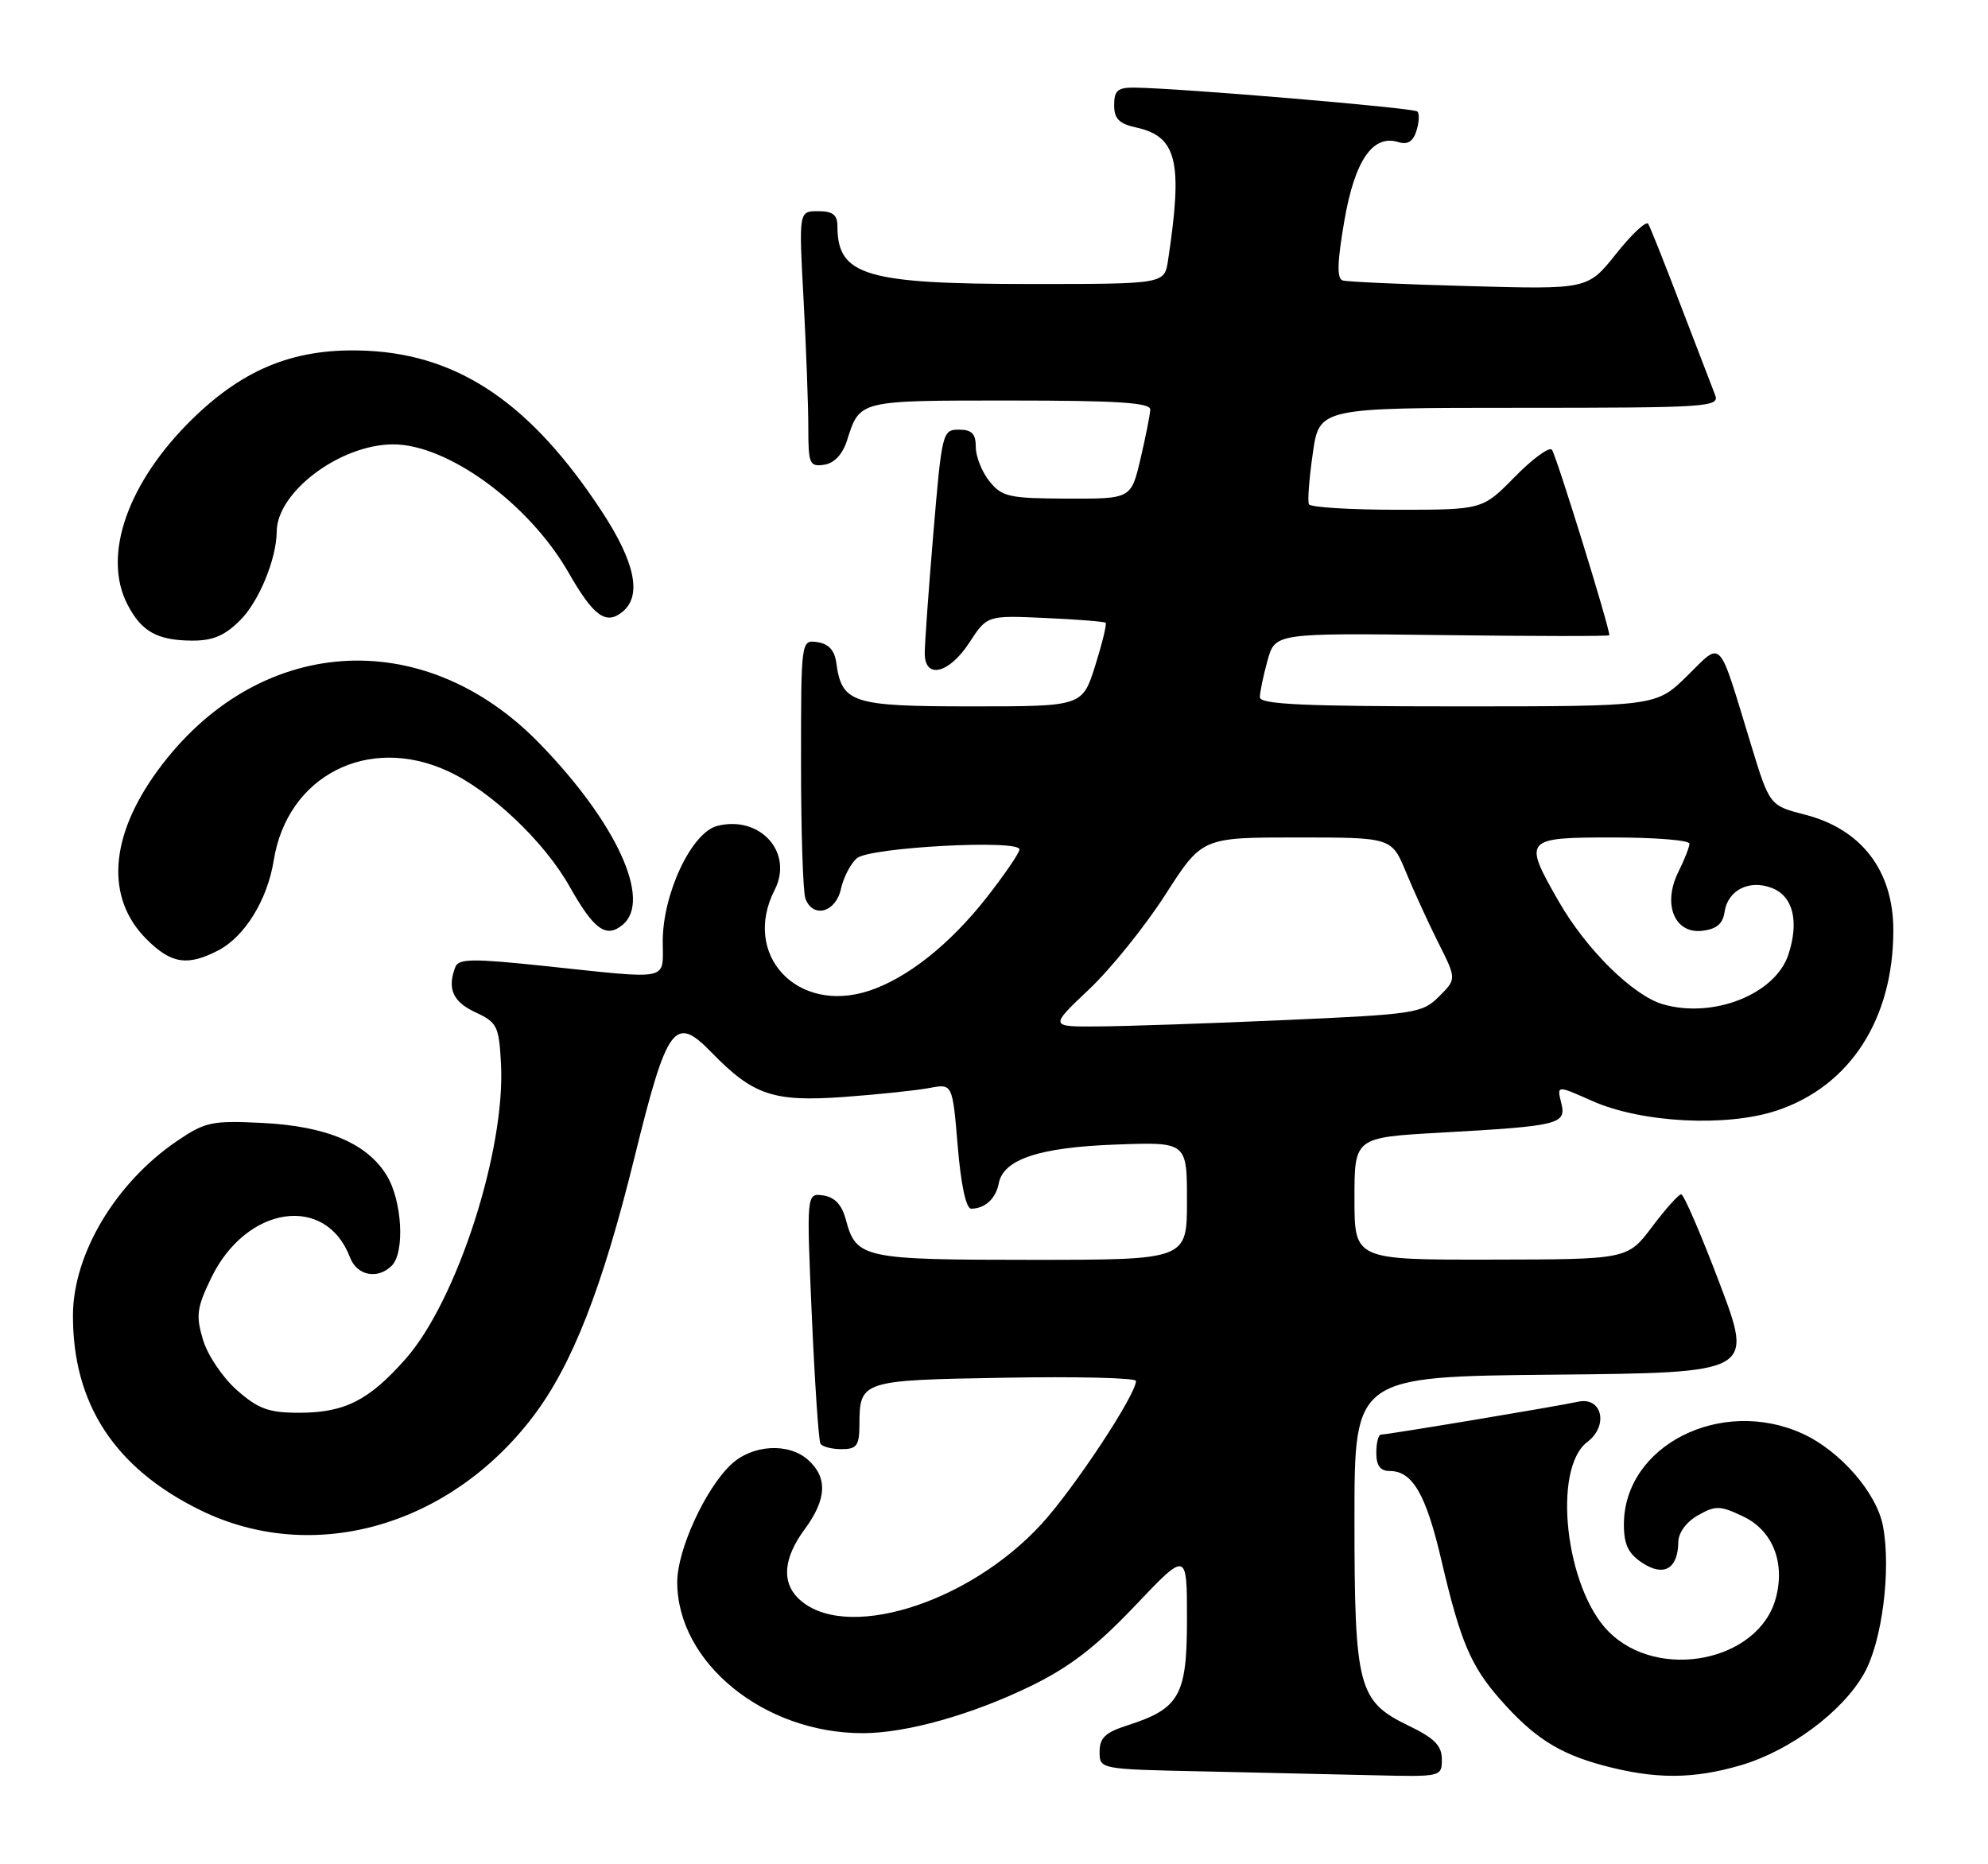 <?xml version="1.0" encoding="UTF-8" standalone="no"?>
<!DOCTYPE svg PUBLIC "-//W3C//DTD SVG 1.1//EN" "http://www.w3.org/Graphics/SVG/1.1/DTD/svg11.dtd" >
<svg xmlns="http://www.w3.org/2000/svg" xmlns:xlink="http://www.w3.org/1999/xlink" version="1.1" viewBox="0 0 273 256">
 <g >
 <path fill="currentColor"
d=" M 198.00 241.59 C 198.00 239.71 196.98 238.68 193.39 236.95 C 186.50 233.61 186.00 231.70 186.00 208.55 C 186.00 189.03 186.00 189.03 213.39 188.77 C 240.79 188.50 240.79 188.50 236.15 176.25 C 233.60 169.51 231.22 164.00 230.87 164.00 C 230.52 164.00 228.72 166.01 226.87 168.47 C 223.50 172.94 223.50 172.94 204.75 172.97 C 186.00 173.00 186.00 173.00 186.00 164.60 C 186.00 156.20 186.00 156.20 197.75 155.54 C 214.22 154.62 215.14 154.39 214.39 151.43 C 213.79 149.02 213.79 149.02 218.64 151.18 C 225.42 154.19 237.07 154.80 244.00 152.50 C 254.04 149.16 260.00 139.95 260.00 127.75 C 260.00 119.57 255.64 113.86 247.87 111.87 C 243.01 110.62 243.01 110.62 240.44 102.21 C 235.87 87.23 236.59 88.00 231.67 92.83 C 227.42 97.00 227.42 97.00 200.21 97.00 C 179.11 97.00 173.00 96.72 173.01 95.75 C 173.01 95.06 173.48 92.80 174.06 90.71 C 175.11 86.93 175.11 86.93 198.06 87.21 C 210.68 87.37 221.00 87.38 221.00 87.23 C 221.00 86.04 213.65 62.33 213.11 61.75 C 212.72 61.34 210.42 63.03 208.00 65.50 C 203.58 70.00 203.58 70.00 191.85 70.00 C 185.40 70.00 179.95 69.66 179.75 69.25 C 179.54 68.84 179.78 65.69 180.28 62.25 C 181.17 56.00 181.17 56.00 208.69 56.00 C 234.50 56.00 236.17 55.89 235.53 54.25 C 235.15 53.29 233.04 47.78 230.83 42.02 C 228.63 36.25 226.61 31.17 226.34 30.74 C 226.06 30.30 224.09 32.14 221.94 34.84 C 218.04 39.74 218.04 39.74 201.77 39.29 C 192.82 39.05 185.00 38.70 184.38 38.51 C 183.57 38.26 183.63 36.02 184.61 30.33 C 186.04 22.01 188.53 18.40 192.06 19.52 C 193.29 19.91 194.05 19.43 194.51 17.97 C 194.88 16.80 194.94 15.61 194.64 15.31 C 194.14 14.81 162.01 12.10 155.75 12.03 C 153.50 12.01 153.00 12.44 153.00 14.42 C 153.00 16.30 153.67 16.99 156.00 17.50 C 161.64 18.74 162.46 22.14 160.40 35.75 C 159.91 39.00 159.91 39.00 141.60 39.00 C 118.85 39.00 115.00 37.85 115.00 31.07 C 115.00 29.50 114.36 29.00 112.35 29.00 C 109.69 29.00 109.69 29.00 110.35 41.16 C 110.71 47.84 111.00 55.75 111.00 58.73 C 111.00 63.71 111.17 64.11 113.17 63.82 C 114.56 63.61 115.69 62.42 116.31 60.50 C 118.09 54.93 117.80 55.00 138.62 55.00 C 153.48 55.00 157.99 55.29 157.96 56.25 C 157.93 56.94 157.33 59.98 156.62 63.00 C 155.33 68.50 155.33 68.50 146.55 68.47 C 138.58 68.44 137.60 68.23 135.89 66.11 C 134.85 64.83 134.00 62.70 134.00 61.39 C 134.00 59.56 133.46 59.00 131.68 59.00 C 129.43 59.00 129.34 59.36 128.17 73.25 C 127.51 81.09 126.98 88.51 126.99 89.75 C 127.01 93.32 130.34 92.50 133.11 88.25 C 135.55 84.50 135.55 84.50 143.53 84.86 C 147.91 85.06 151.65 85.35 151.83 85.52 C 152.01 85.69 151.36 88.34 150.40 91.41 C 148.63 97.00 148.63 97.00 133.47 97.00 C 116.97 97.00 115.60 96.56 114.84 91.00 C 114.61 89.30 113.78 88.40 112.25 88.18 C 110.00 87.86 110.00 87.86 110.00 104.85 C 110.00 114.19 110.27 122.55 110.61 123.42 C 111.66 126.15 114.78 125.29 115.48 122.07 C 115.84 120.46 116.83 118.55 117.69 117.84 C 119.48 116.35 140.00 115.25 140.00 116.64 C 140.00 117.11 137.96 120.09 135.48 123.26 C 130.43 129.69 124.59 134.32 119.36 136.05 C 109.48 139.31 101.82 131.13 106.38 122.20 C 109.00 117.08 104.40 111.93 98.51 113.41 C 94.99 114.29 91.02 122.67 91.01 129.25 C 91.00 134.79 92.37 134.50 74.78 132.65 C 64.92 131.61 62.97 131.63 62.53 132.79 C 61.39 135.76 62.18 137.56 65.27 139.00 C 68.28 140.40 68.52 140.88 68.80 146.10 C 69.42 157.95 62.76 178.58 55.73 186.57 C 50.68 192.30 47.34 194.00 41.08 194.00 C 36.90 194.00 35.48 193.48 32.55 190.91 C 30.59 189.19 28.52 186.11 27.88 184.00 C 26.88 180.65 27.02 179.59 29.00 175.49 C 33.82 165.54 44.74 163.91 48.06 172.66 C 49.02 175.18 51.86 175.74 53.80 173.80 C 55.62 171.98 55.23 164.89 53.11 161.42 C 50.41 156.99 44.84 154.64 36.00 154.20 C 29.10 153.86 28.17 154.06 24.33 156.67 C 15.90 162.39 10.06 172.15 10.02 180.57 C 9.97 192.76 15.75 201.62 27.54 207.39 C 42.96 214.94 61.73 209.64 73.23 194.48 C 78.58 187.42 82.71 176.87 87.11 159.02 C 91.62 140.70 92.64 139.30 97.71 144.52 C 103.44 150.41 106.21 151.34 115.95 150.63 C 120.65 150.29 125.92 149.73 127.65 149.40 C 130.80 148.80 130.80 148.80 131.52 157.40 C 131.96 162.73 132.67 165.99 133.37 165.98 C 135.27 165.96 136.75 164.60 137.15 162.51 C 137.78 159.19 142.71 157.55 153.25 157.17 C 163.00 156.81 163.00 156.81 163.00 164.91 C 163.00 173.00 163.00 173.00 141.69 173.00 C 118.54 173.00 117.57 172.79 116.16 167.50 C 115.61 165.44 114.65 164.40 113.06 164.16 C 110.75 163.83 110.75 163.83 111.48 180.66 C 111.89 189.92 112.42 197.84 112.67 198.25 C 112.92 198.66 114.22 199.00 115.56 199.00 C 117.64 199.00 118.00 198.52 118.02 195.75 C 118.04 189.57 118.16 189.53 137.96 189.19 C 147.88 189.01 156.00 189.21 156.00 189.63 C 156.00 191.52 147.53 204.35 143.06 209.24 C 132.92 220.34 115.72 225.57 109.57 219.43 C 107.31 217.17 107.63 213.89 110.50 210.00 C 113.52 205.91 113.68 202.92 111.00 200.50 C 108.32 198.07 103.31 198.36 100.39 201.11 C 96.86 204.42 93.00 212.85 93.00 217.24 C 93.00 228.31 104.89 238.00 118.47 238.00 C 124.46 238.00 133.49 235.46 141.61 231.50 C 146.91 228.91 150.53 226.12 155.86 220.51 C 163.00 212.99 163.00 212.99 163.00 222.32 C 163.00 232.86 162.00 234.63 154.75 236.95 C 151.79 237.90 151.00 238.66 151.00 240.55 C 151.00 242.95 151.00 242.95 165.25 243.25 C 173.09 243.42 183.66 243.66 188.75 243.78 C 197.92 244.00 198.00 243.98 198.00 241.59 Z  M 239.07 242.40 C 245.83 240.41 253.06 235.02 256.00 229.78 C 258.46 225.41 259.71 215.59 258.58 209.57 C 257.72 204.99 252.69 199.22 247.51 196.86 C 236.29 191.77 223.00 198.54 223.00 209.34 C 223.00 212.11 223.60 213.34 225.55 214.63 C 228.49 216.55 230.42 215.43 230.47 211.77 C 230.49 210.46 231.58 208.98 233.18 208.08 C 235.60 206.71 236.21 206.73 239.40 208.25 C 243.44 210.18 245.19 214.60 243.85 219.50 C 241.49 228.15 227.74 230.90 220.92 224.07 C 214.97 218.12 213.12 201.68 217.98 198.01 C 220.95 195.77 220.00 191.74 216.68 192.49 C 214.06 193.08 190.55 197.00 189.64 197.00 C 189.29 197.00 189.00 198.12 189.00 199.50 C 189.00 201.26 189.54 202.00 190.85 202.00 C 193.98 202.00 195.84 205.22 197.95 214.31 C 200.54 225.37 201.96 228.75 205.99 233.34 C 210.60 238.58 214.02 240.78 220.15 242.43 C 227.26 244.34 232.50 244.33 239.07 242.40 Z  M 29.95 130.52 C 33.60 128.64 36.72 123.58 37.59 118.15 C 39.45 106.53 50.54 100.84 61.50 105.89 C 67.40 108.60 74.74 115.56 78.22 121.74 C 81.57 127.68 83.24 128.88 85.51 126.99 C 89.56 123.63 84.64 112.92 74.04 102.04 C 58.02 85.60 35.25 87.23 21.66 105.80 C 15.02 114.87 14.46 123.30 20.11 128.96 C 23.50 132.35 25.74 132.70 29.95 130.52 Z  M 32.98 85.17 C 35.57 82.59 37.97 76.74 38.00 73.00 C 38.03 67.56 46.67 61.07 53.93 61.02 C 61.44 60.97 72.65 69.15 78.07 78.62 C 81.52 84.65 83.23 85.88 85.51 83.99 C 88.18 81.78 87.21 77.17 82.61 70.18 C 72.98 55.52 63.17 48.80 50.50 48.17 C 40.79 47.69 33.68 50.45 26.44 57.51 C 17.54 66.21 14.01 76.26 17.50 83.00 C 19.42 86.72 21.57 87.93 26.33 87.97 C 29.22 87.99 30.84 87.31 32.98 85.17 Z  M 149.55 135.86 C 152.54 133.04 157.25 127.19 160.03 122.86 C 165.07 115.00 165.07 115.00 178.09 115.00 C 191.11 115.00 191.11 115.00 193.07 119.75 C 194.15 122.36 196.15 126.74 197.52 129.47 C 200.02 134.44 200.02 134.44 197.61 136.84 C 195.31 139.14 194.39 139.28 176.35 140.08 C 165.98 140.54 154.49 140.93 150.81 140.95 C 144.12 141.00 144.12 141.00 149.55 135.86 Z  M 228.37 137.91 C 224.26 136.72 217.84 130.39 214.06 123.80 C 209.12 115.18 209.27 115.00 221.50 115.00 C 227.28 115.00 232.00 115.38 232.00 115.85 C 232.00 116.31 231.32 118.06 230.48 119.73 C 228.28 124.15 229.94 128.25 233.75 127.82 C 235.72 127.59 236.59 126.86 236.82 125.25 C 237.25 122.25 240.19 120.74 243.30 121.93 C 246.23 123.04 247.09 126.50 245.59 131.08 C 243.80 136.52 235.28 139.91 228.37 137.91 Z "/>
</g>
</svg>